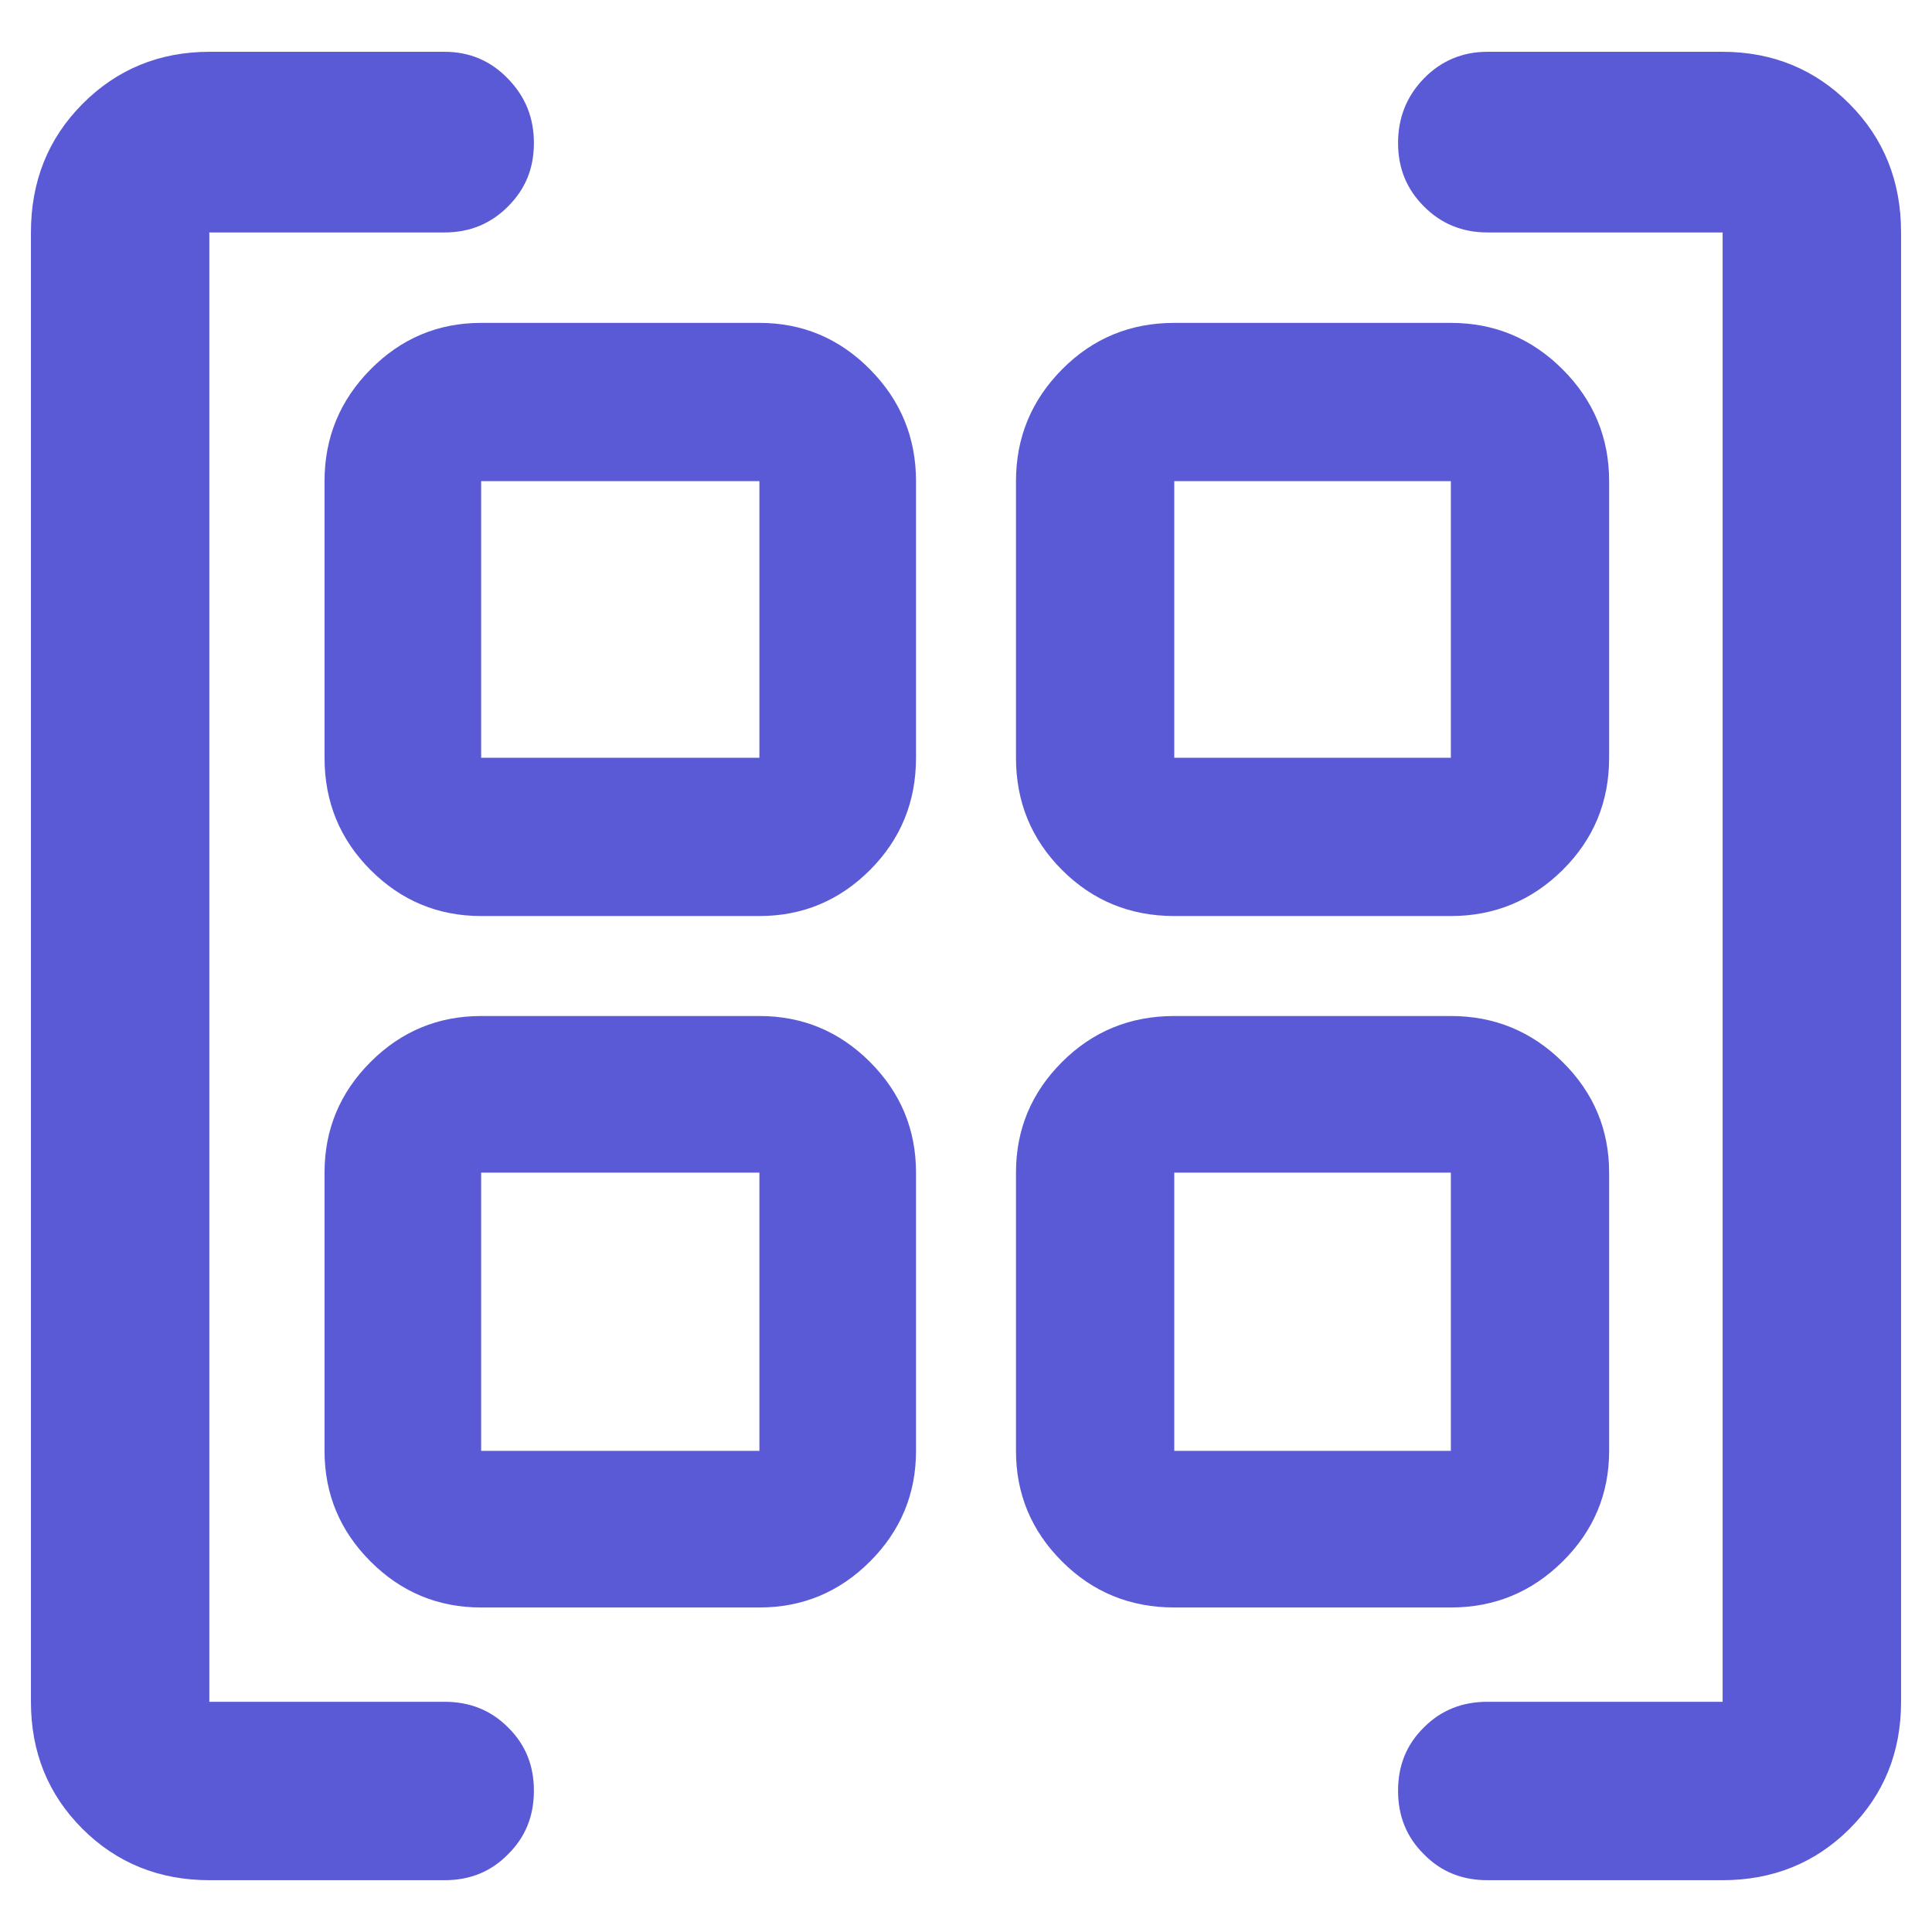 <svg height="48" viewBox="0 -960 960 960" width="48" xmlns="http://www.w3.org/2000/svg"><path fill="rgb(90, 90, 215)" d="m239.082-504.83c-21.404 0-39.725-7.63-54.964-22.88-15.239-15.26-22.859-33.84-22.859-55.77v-137.43c0-21.63 7.62-40.14 22.859-55.54 15.239-15.41 33.56-23.11 54.964-23.11h138.258c21.399 0 39.72 7.7 54.964 23.11 15.239 15.4 22.858 33.91 22.858 55.54v137.43c0 21.93-7.619 40.51-22.858 55.77-15.244 15.25-33.565 22.88-54.964 22.88zm0 343.58c-21.404 0-39.725-7.62-54.964-22.86s-22.859-33.56-22.859-54.96v-138.26c0-21.4 7.62-39.72 22.859-54.97 15.239-15.24 33.56-22.85 54.964-22.85h138.258c21.399 0 39.72 7.61 54.964 22.85 15.239 15.25 22.858 33.57 22.858 54.97v138.26c0 21.4-7.619 39.72-22.858 54.96-15.244 15.24-33.565 22.86-54.964 22.86zm344.404-343.58c-21.923 0-40.511-7.63-55.767-22.88-15.256-15.26-22.883-33.84-22.883-55.77v-137.43c0-21.63 7.627-40.14 22.883-55.54 15.256-15.41 33.844-23.11 55.767-23.11h137.431c21.63 0 40.144 7.7 55.543 23.11 15.405 15.4 23.107 33.91 23.107 55.54v137.43c0 21.93-7.702 40.51-23.107 55.77-15.399 15.25-33.913 22.88-55.543 22.88zm0 343.58c-21.923 0-40.511-7.62-55.767-22.86s-22.883-33.56-22.883-54.96v-138.26c0-21.4 7.627-39.72 22.883-54.97 15.256-15.24 33.844-22.85 55.767-22.85h137.431c21.63 0 40.144 7.61 55.543 22.85 15.405 15.25 23.107 33.57 23.107 54.97v138.26c0 21.4-7.702 39.72-23.107 54.96-15.399 15.24-33.913 22.86-55.543 22.86zm-344.404-422.23h138.258v-137.43h-138.258zm344.404 0h137.431v-137.43h-137.431zm0 344.41h137.431v-138.26h-137.431zm-344.404 0h138.258v-138.26h-138.258zm-223.713-605.43c0-25.35 8.503-46.66 25.657-63.9 16.98-17.08 38.108-25.86 62.986-25.86h116.954c12.454 0 23.014 4.56 31.493 13.42 8.68 8.94 12.835 19.49 12.835 31.88 0 12.56-4.155 22.84-12.835 31.51-8.479 8.58-19.039 12.95-31.493 12.95h-116.954v730.11h116.954c12.454 0 23.014 4.19 31.493 12.74 8.68 8.532 12.835 18.939 12.835 31.506 0 12.394-4.155 22.949-12.835 31.501-8.479 8.71-19.039 12.899-31.493 12.899h-116.954c-24.878 0-46.006-8.544-62.986-25.466-17.154-17.096-25.657-38.207-25.657-63.18zm929.262 730.11c0 24.973-8.494 46.084-25.657 63.18-16.979 16.922-38.107 25.466-63.008 25.466h-116.95c-12.438 0-23.014-4.189-31.493-12.899-8.68-8.552-12.835-19.107-12.835-31.501 0-12.567 4.155-22.974 12.835-31.506 8.479-8.55 19.055-12.74 31.493-12.74h116.95v-730.11h-116.95c-12.438 0-23.014-4.37-31.493-12.95-8.68-8.67-12.835-19.12-12.835-31.51s4.155-23.11 12.835-32.05c8.479-8.69 19.055-13.25 31.493-13.25h116.95c24.901 0 46.029 8.78 63.008 25.86 17.163 17.24 25.657 38.55 25.657 63.9z"/></svg>